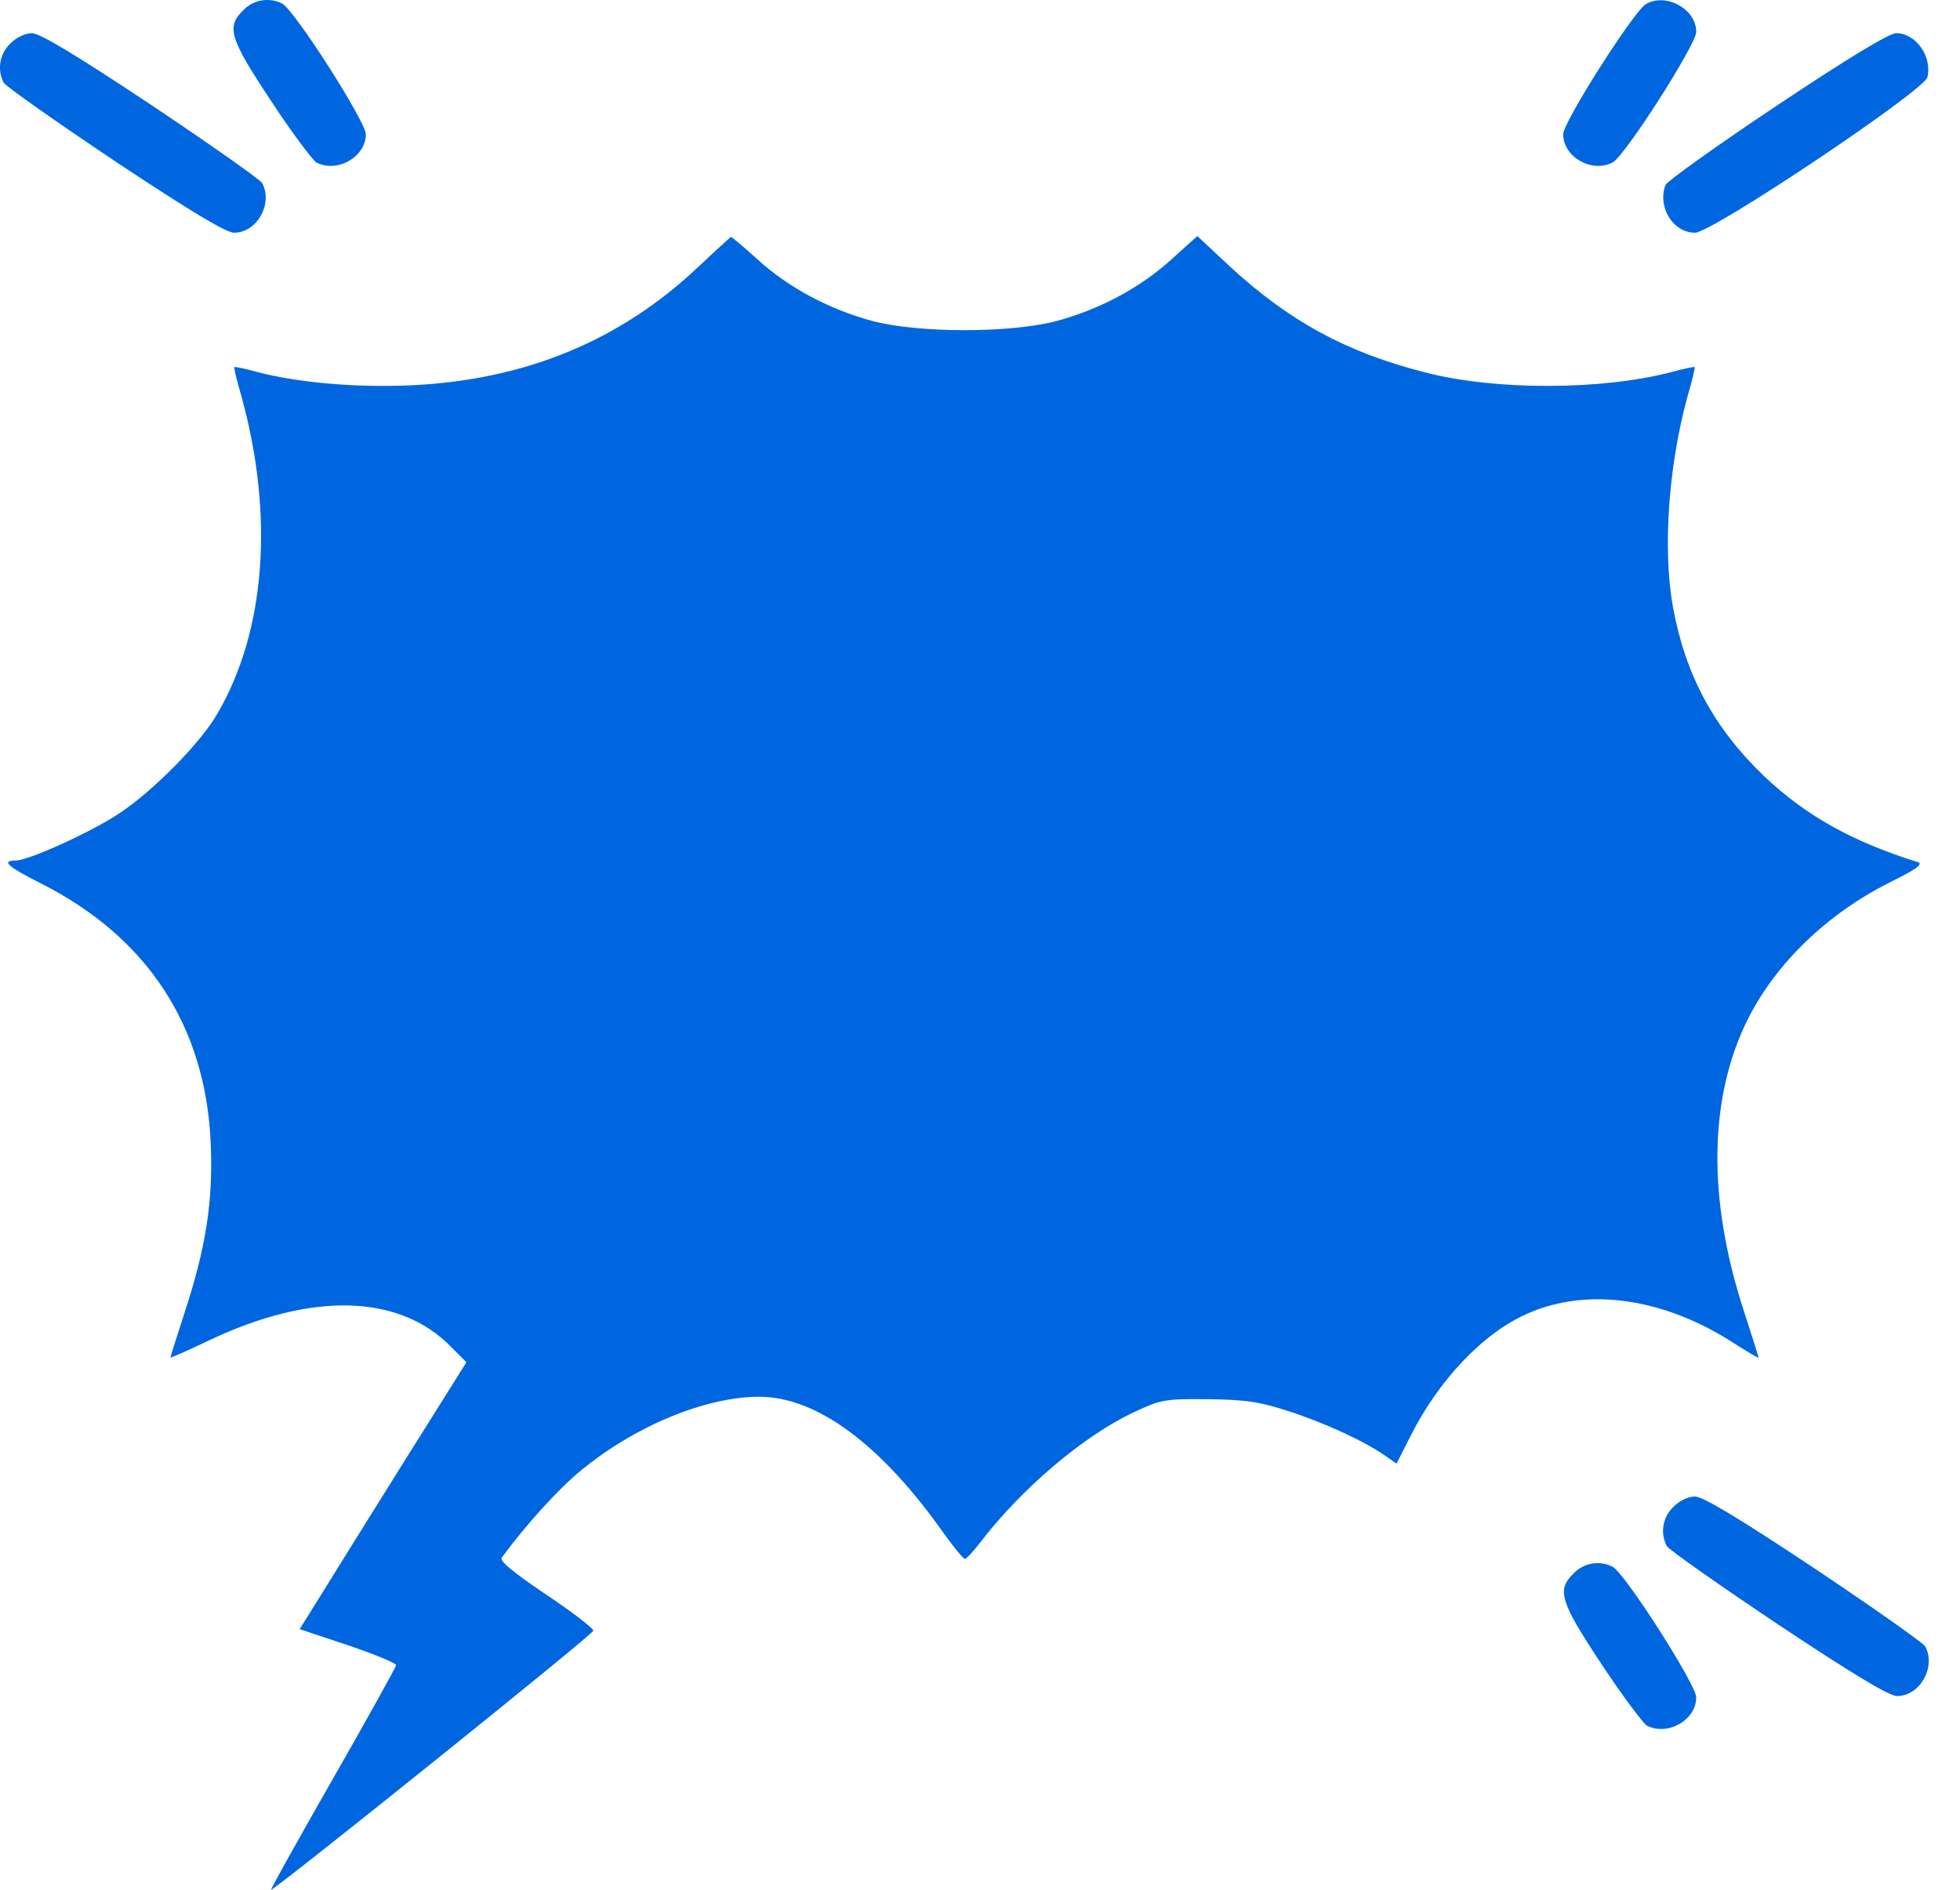 <svg width="28" height="27" viewBox="0 0 28 27" fill="none" xmlns="http://www.w3.org/2000/svg">
<path d="M3.474 0.147C3.23 0.385 3.278 0.545 3.872 1.442C4.168 1.894 4.465 2.286 4.519 2.321C4.816 2.476 5.226 2.244 5.226 1.917C5.226 1.739 4.21 0.147 4.032 0.052C3.848 -0.043 3.622 -0.007 3.474 0.147Z" fill="#0066DF"/>
<path d="M23.513 0.058C23.341 0.159 22.331 1.745 22.331 1.917C22.331 2.244 22.741 2.476 23.038 2.321C23.216 2.226 24.232 0.635 24.232 0.456C24.232 0.13 23.804 -0.108 23.513 0.058Z" fill="#0066DF"/>
<path d="M0.147 0.623C-0.007 0.771 -0.043 0.997 0.052 1.181C0.082 1.234 0.801 1.739 1.644 2.304C2.707 3.01 3.23 3.325 3.343 3.325C3.67 3.325 3.901 2.915 3.747 2.618C3.717 2.565 2.998 2.06 2.155 1.496C1.092 0.789 0.569 0.474 0.456 0.474C0.361 0.474 0.231 0.534 0.147 0.623Z" fill="#0066DF"/>
<path d="M25.384 1.508C24.529 2.078 23.816 2.589 23.793 2.642C23.674 2.957 23.899 3.325 24.214 3.325C24.458 3.325 27.481 1.3 27.534 1.104C27.606 0.807 27.368 0.474 27.089 0.474C26.988 0.474 26.382 0.842 25.384 1.508Z" fill="#0066DF"/>
<path d="M9.983 3.806C8.861 4.869 7.506 5.428 5.873 5.505C5.101 5.541 4.264 5.469 3.675 5.315C3.503 5.267 3.355 5.238 3.349 5.244C3.337 5.249 3.384 5.44 3.45 5.665C3.919 7.37 3.794 9.021 3.105 10.197C2.868 10.613 2.185 11.302 1.71 11.617C1.312 11.884 0.421 12.288 0.231 12.294C0.011 12.294 0.1 12.377 0.581 12.62C2.102 13.387 2.939 14.658 3.01 16.333C3.046 17.152 2.945 17.811 2.642 18.738C2.529 19.088 2.434 19.386 2.434 19.397C2.434 19.403 2.684 19.296 2.992 19.148C4.46 18.453 5.707 18.489 6.443 19.243L6.663 19.463L5.754 20.912C5.255 21.708 4.721 22.569 4.566 22.819L4.281 23.276L4.976 23.508C5.356 23.638 5.665 23.763 5.659 23.793C5.653 23.822 5.249 24.553 4.756 25.414C4.264 26.275 3.866 26.988 3.872 27C3.901 27.024 8.457 23.365 8.475 23.3C8.486 23.27 8.184 23.038 7.803 22.783C7.328 22.462 7.132 22.302 7.168 22.254C7.518 21.779 7.982 21.268 8.302 21.007C9.075 20.371 10.084 19.956 10.845 19.956C11.67 19.956 12.591 20.639 13.493 21.922C13.63 22.112 13.761 22.272 13.784 22.272C13.808 22.272 13.897 22.171 13.992 22.052C14.586 21.274 15.471 20.52 16.19 20.181C16.582 19.997 16.63 19.985 17.253 19.991C17.794 19.997 17.996 20.027 18.411 20.163C18.928 20.33 19.504 20.597 19.789 20.799L19.95 20.912L20.14 20.538C20.544 19.724 21.191 19.041 21.821 18.768C22.676 18.388 23.769 18.542 24.767 19.189C24.963 19.314 25.123 19.409 25.123 19.397C25.123 19.386 25.028 19.088 24.915 18.738C24.387 17.128 24.41 15.673 24.974 14.551C25.378 13.755 26.103 13.06 26.982 12.614C27.368 12.424 27.481 12.347 27.398 12.318C26.453 12.021 25.806 11.658 25.206 11.094C24.488 10.405 24.078 9.651 23.899 8.671C23.751 7.845 23.834 6.663 24.107 5.665C24.173 5.44 24.22 5.249 24.208 5.244C24.202 5.238 24.054 5.267 23.882 5.315C22.884 5.576 21.369 5.582 20.36 5.321C19.237 5.036 18.417 4.59 17.562 3.8L17.105 3.373L16.742 3.699C16.303 4.103 15.715 4.418 15.103 4.584C14.438 4.762 13.119 4.762 12.454 4.584C11.842 4.418 11.254 4.103 10.821 3.705C10.625 3.527 10.453 3.384 10.441 3.384C10.435 3.39 10.227 3.575 9.983 3.806Z" fill="#0066DF"/>
<path d="M23.905 21.53C23.751 21.678 23.715 21.904 23.81 22.088C23.84 22.141 24.559 22.646 25.402 23.21C26.465 23.917 26.988 24.232 27.101 24.232C27.427 24.232 27.659 23.822 27.505 23.525C27.475 23.472 26.756 22.967 25.913 22.403C24.85 21.696 24.327 21.381 24.214 21.381C24.119 21.381 23.989 21.441 23.905 21.53Z" fill="#0066DF"/>
<path d="M22.48 22.48C22.236 22.718 22.284 22.878 22.878 23.775C23.175 24.226 23.472 24.618 23.525 24.654C23.822 24.808 24.232 24.577 24.232 24.25C24.232 24.072 23.216 22.48 23.038 22.385C22.854 22.29 22.628 22.326 22.48 22.48Z" fill="#0066DF"/>
</svg>

